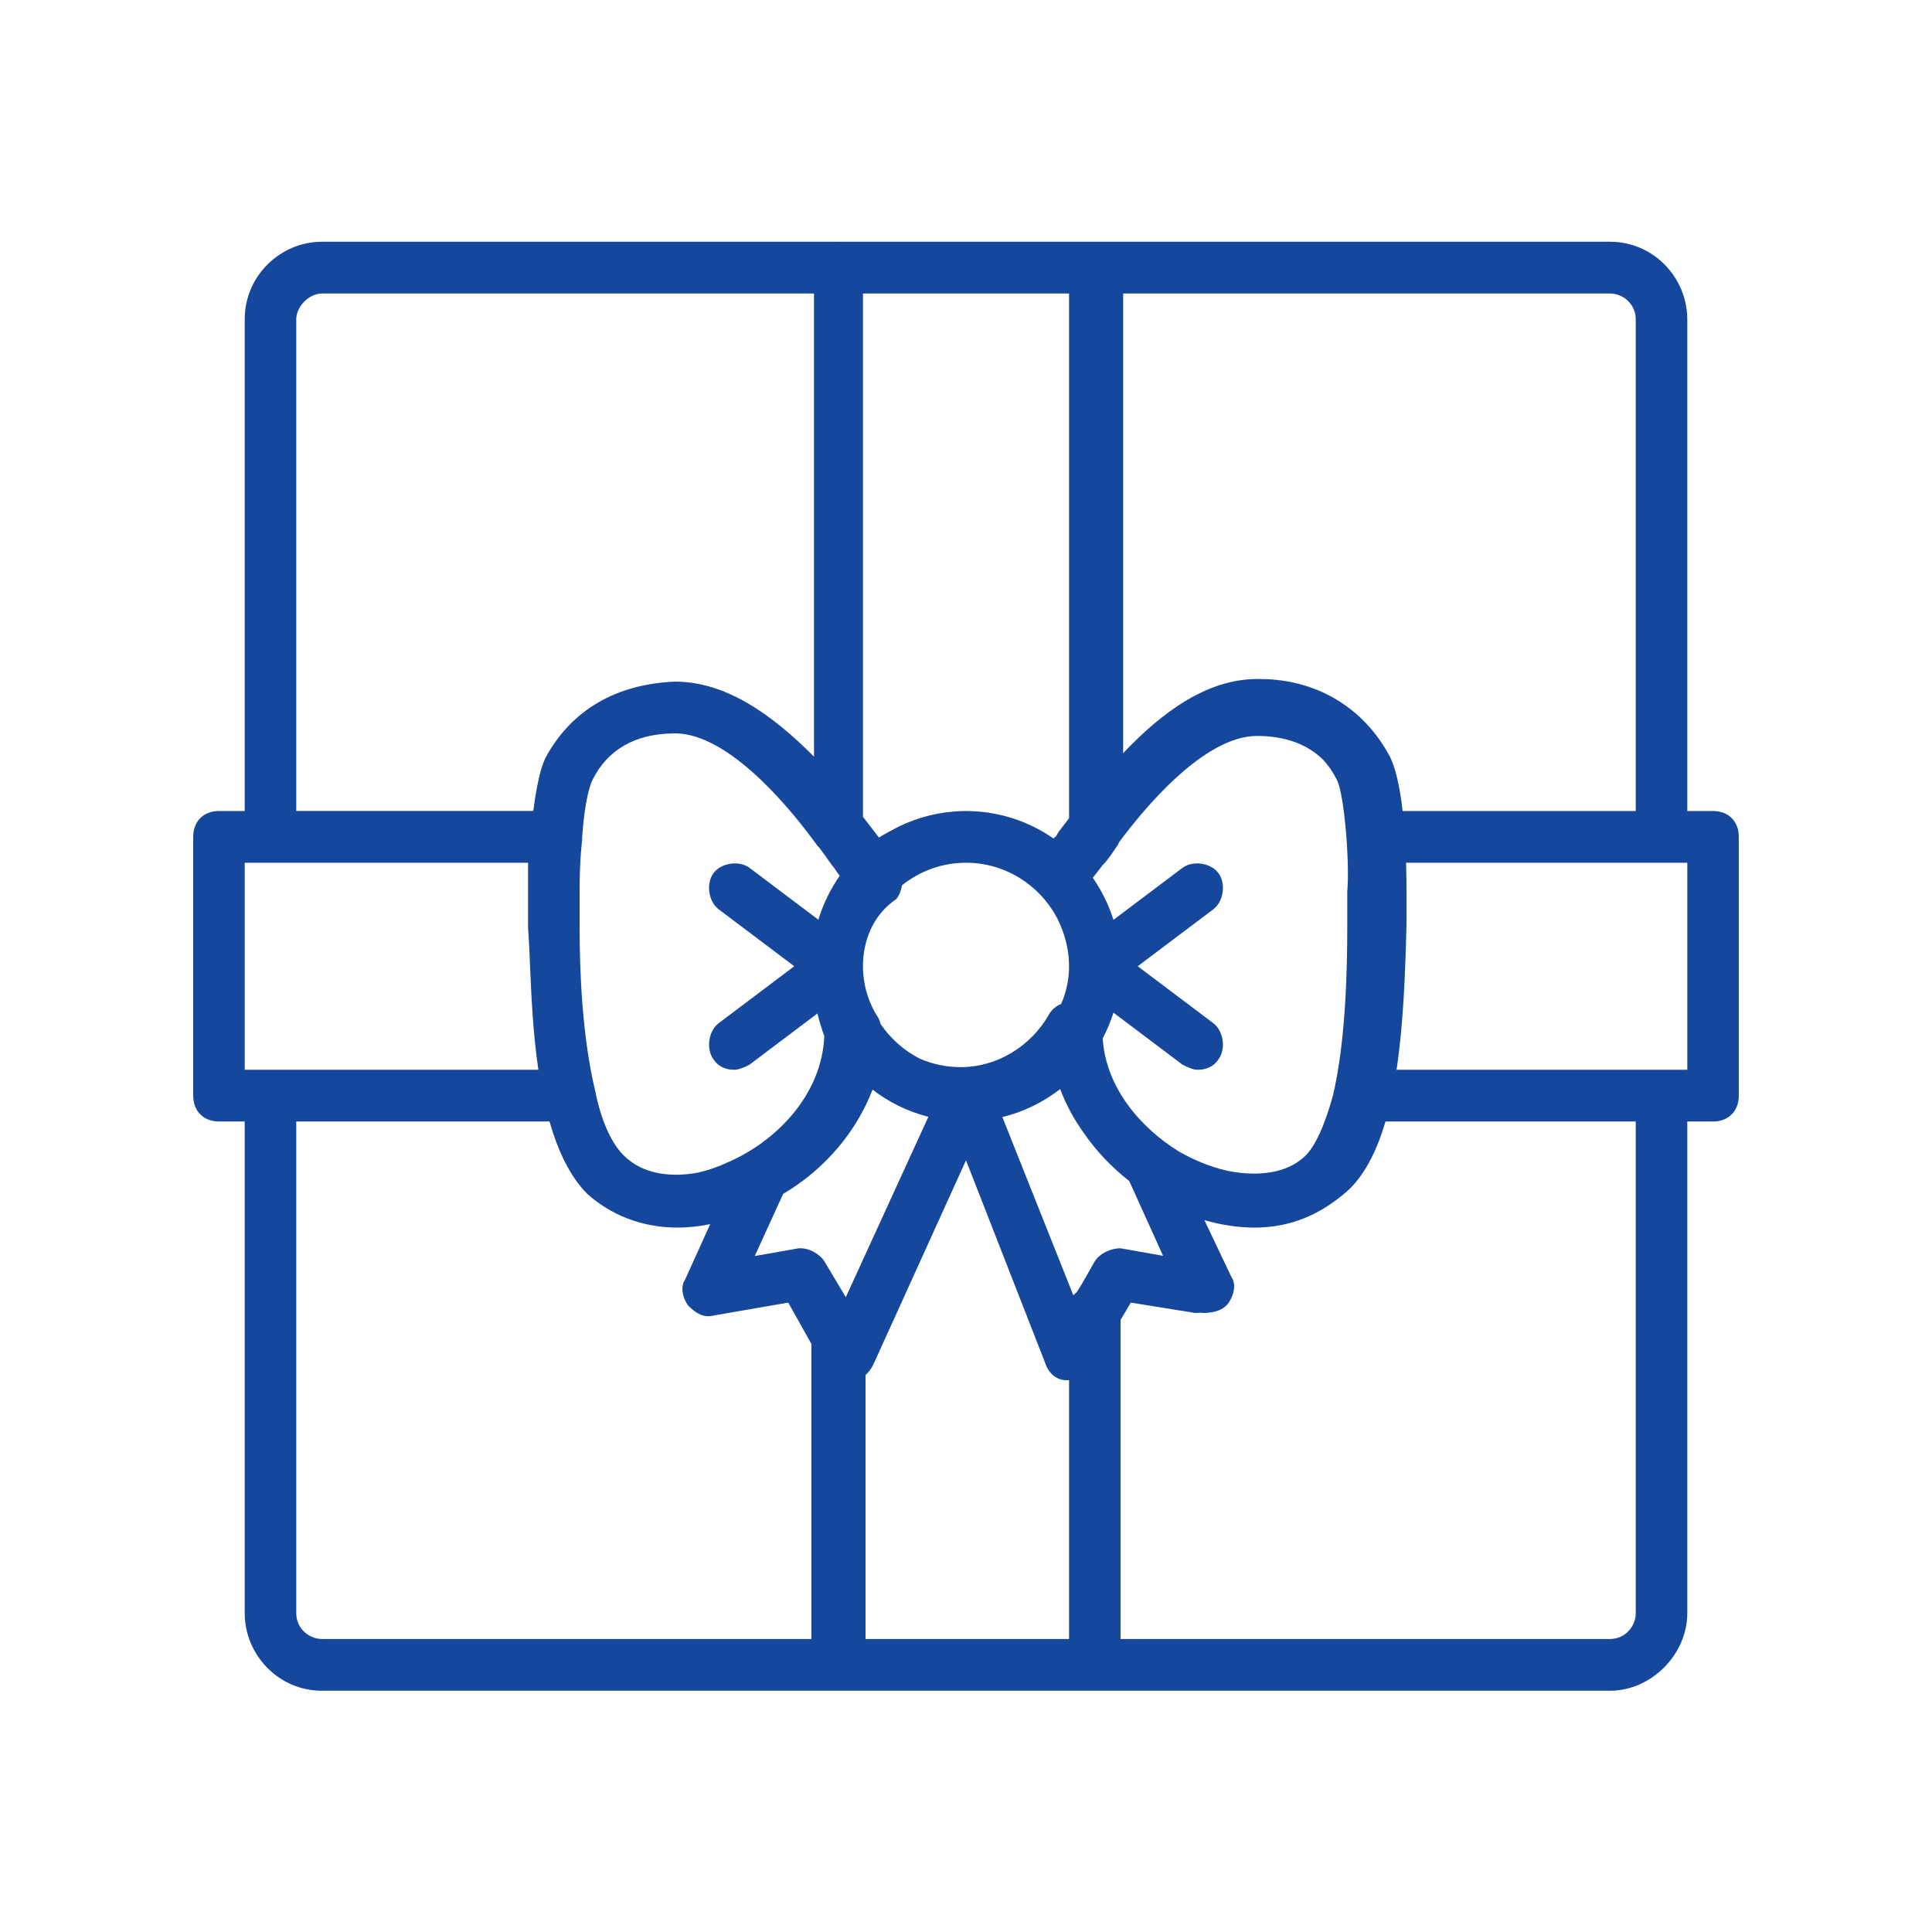 <svg width="80" height="80" viewBox="0 0 80 80" version="1.1" xmlns="http://www.w3.org/2000/svg" xmlns:xlink="http://www.w3.org/1999/xlink">
<title>Group</title>
<desc>Created using Figma</desc>
<g id="Canvas" transform="translate(-5663 -3082)">
<g id="Group">
<g id="Icons/blockchain">
<g id="icon">
<g id="gift">
<g id="Shape">
<use xlink:href="#path0_fill" transform="translate(5671 3092.01)" fill="#15479D"/>
</g>
</g>
</g>
</g>
</g>
</g>
<defs>
<path id="path0_fill" fill-rule="evenodd" d="M 61.867 23.572L 62.934 23.572C 63.573 23.572 64 24 64 24.643L 64 35.357C 64 36 63.573 36.429 62.933 36.429L 61.867 36.429L 61.867 56.786C 61.867 58.5 60.373 60 58.666 60L 37.333 60L 26.666 60L 5.333 60C 3.52 60 2.133 58.5 2.133 56.786L 2.133 36.428L 1.066 36.428C 0.427 36.428 0 36 0 35.357L 0 24.643C 0 24 0.427 23.572 1.066 23.572L 2.133 23.572L 2.133 3.214C 2.133 1.393 3.627 0 5.333 0L 26.666 0L 26.698 0.001L 26.72 0.002L 26.742 0.001L 26.773 0L 37.334 0L 37.44 0L 58.667 0C 60.48 0 61.867 1.5 61.867 3.214L 61.867 23.572ZM 59.733 23.572L 59.733 3.214C 59.733 2.572 59.2 2.143 58.667 2.143L 38.507 2.143L 38.507 21.179C 40.065 19.531 41.944 18.107 44.053 18.107L 44.16 18.107C 46.507 18.107 48.427 19.286 49.494 21.214C 49.794 21.731 49.973 22.628 50.08 23.572L 59.733 23.572ZM 46.171 37.72L 46.148 37.747L 46.14 37.757C 46.12 37.779 46.101 37.801 46.08 37.822C 46.043 37.859 46.004 37.894 45.966 37.928C 45.939 37.951 45.912 37.974 45.884 37.996L 45.864 38.013C 45.062 38.636 43.902 38.685 42.83 38.471C 42.141 38.315 41.447 38.034 40.816 37.671C 39.231 36.693 37.79 35.029 37.66 32.989C 37.838 32.65 37.989 32.293 38.105 31.921L 40.96 34.072C 41.173 34.179 41.386 34.286 41.6 34.286C 41.92 34.286 42.24 34.179 42.453 33.857C 42.773 33.429 42.666 32.679 42.24 32.357L 39.111 30L 42.24 27.643C 42.666 27.322 42.773 26.572 42.453 26.143C 42.133 25.714 41.387 25.607 40.96 25.929L 38.106 28.079C 37.909 27.452 37.618 26.867 37.251 26.339L 37.308 26.264L 37.349 26.212L 37.352 26.207L 37.383 26.168L 37.397 26.15C 37.474 26.05 37.558 25.941 37.653 25.822C 37.866 25.608 38.078 25.289 38.29 24.969L 38.293 24.964L 38.35 24.849C 39.342 23.514 41.839 20.464 44.053 20.464C 45.197 20.464 46.121 20.795 46.79 21.451C 47.011 21.69 47.202 21.968 47.36 22.286C 47.68 22.928 47.893 25.822 47.787 26.893L 47.787 28.393C 47.787 30.007 47.736 33.078 47.191 35.37C 46.825 36.68 46.462 37.373 46.171 37.72ZM 36.576 43.506L 36.785 43.179L 37.334 42.214C 37.546 41.893 37.973 41.679 38.4 41.679L 40.161 41.991L 38.76 38.895C 38.047 38.336 37.392 37.657 36.859 36.878C 36.461 36.32 36.141 35.723 35.899 35.087C 35.201 35.629 34.389 36.03 33.506 36.246L 36.444 43.625C 36.483 43.583 36.527 43.542 36.576 43.506ZM 26.133 42.214C 25.92 41.893 25.494 41.679 25.173 41.679L 25.067 41.679L 23.253 42L 24.427 39.429L 24.43 39.426C 26.215 38.371 27.482 36.795 28.13 35.11C 28.809 35.631 29.592 36.019 30.442 36.234L 27.023 43.704L 26.133 42.214ZM 16.674 35.301C 16.997 36.798 17.504 37.511 17.814 37.822C 18.609 38.621 19.775 38.757 20.928 38.541C 21.328 38.448 21.719 38.31 22.08 38.143C 24.107 37.286 26.027 35.357 26.133 32.893C 26.024 32.601 25.929 32.284 25.849 31.955L 23.04 34.072C 22.827 34.179 22.613 34.286 22.4 34.286C 22.08 34.286 21.76 34.179 21.546 33.857C 21.227 33.428 21.334 32.679 21.76 32.357L 24.889 30L 21.76 27.643C 21.333 27.322 21.227 26.572 21.546 26.143C 21.867 25.714 22.613 25.607 23.04 25.928L 25.886 28.073C 26.086 27.418 26.387 26.805 26.773 26.25C 26.72 26.197 26.666 26.116 26.613 26.036C 26.56 25.956 26.507 25.875 26.453 25.822C 26.299 25.602 26.122 25.355 25.927 25.091C 25.883 25.053 25.845 25.012 25.814 24.964C 24.987 23.823 22.46 20.571 20.169 20.367C 20.095 20.361 20.021 20.357 19.947 20.357L 19.89 20.358L 19.848 20.36C 18.299 20.386 17.16 21.027 16.533 22.286C 16.427 22.5 16.213 23.143 16.106 24.643L 16.103 24.661C 16.105 24.691 16.106 24.72 16.106 24.75C 16 25.714 16 26.572 16 26.893L 16 28.393C 16 30.214 16.106 32.893 16.64 35.143C 16.658 35.196 16.668 35.248 16.674 35.301ZM 35.749 27.961C 35.765 27.988 35.778 28.016 35.791 28.043L 35.805 28.07C 36.074 28.617 36.232 29.205 36.262 29.797C 36.265 29.864 36.267 29.932 36.267 30C 36.267 30.092 36.263 30.183 36.257 30.275L 36.256 30.289C 36.224 30.724 36.118 31.154 35.942 31.558C 35.72 31.651 35.523 31.814 35.414 32.036C 34.667 33.321 33.28 34.178 31.787 34.178C 31.189 34.178 30.61 34.056 30.081 33.824C 29.428 33.49 28.87 32.994 28.462 32.388C 28.447 32.315 28.422 32.24 28.373 32.143C 28.002 31.583 27.792 30.941 27.744 30.289L 27.743 30.275C 27.737 30.183 27.733 30.092 27.733 30C 27.733 29.932 27.735 29.865 27.738 29.798C 27.789 28.795 28.221 27.817 29.12 27.214C 29.243 27.05 29.318 26.854 29.347 26.651C 30.076 26.066 30.999 25.714 32 25.714C 33.613 25.714 35.025 26.626 35.749 27.961ZM 35.84 24.429L 36.267 23.873L 36.267 2.143L 27.733 2.143L 27.733 23.811L 28.195 24.411L 28.373 24.643L 28.395 24.671C 28.561 24.569 28.729 24.473 28.898 24.384C 29.684 23.943 30.57 23.665 31.512 23.592L 31.535 23.591C 31.599 23.586 31.664 23.581 31.729 23.579C 31.819 23.575 31.91 23.572 32 23.572C 32.09 23.572 32.181 23.574 32.272 23.579C 32.337 23.581 32.401 23.586 32.466 23.591L 32.487 23.592C 33.648 23.681 34.724 24.084 35.631 24.716C 35.643 24.675 35.677 24.652 35.722 24.625L 35.84 24.429ZM 4.267 3.214C 4.267 2.678 4.8 2.143 5.333 2.143L 25.706 2.143L 25.706 21.321C 24 19.607 22.08 18.214 19.947 18.214C 17.493 18.321 15.68 19.393 14.613 21.321C 14.507 21.536 14.293 21.964 14.08 23.571L 4.267 23.571L 4.267 3.214ZM 3.2 25.714L 2.133 25.714L 2.133 34.286L 3.2 34.286L 14.293 34.286C 14.069 32.787 14.002 31.236 13.945 29.925L 13.945 29.921L 13.945 29.916L 13.945 29.913L 13.945 29.908L 13.945 29.904C 13.921 29.349 13.898 28.838 13.867 28.393L 13.867 27.107L 13.867 25.714L 3.2 25.714ZM 4.267 56.786L 4.267 36.429L 14.756 36.429C 15.107 37.666 15.608 38.713 16.32 39.429C 17.28 40.286 18.56 40.822 20.053 40.822C 20.501 40.822 20.949 40.773 21.407 40.68L 20.373 42.964C 20.16 43.286 20.267 43.714 20.48 44.036C 20.8 44.357 21.12 44.572 21.546 44.464L 24.64 43.928L 25.6 45.643L 25.6 57.857L 5.333 57.857C 4.8 57.857 4.267 57.429 4.267 56.786ZM 28.16 46.5C 28.053 46.715 27.946 46.822 27.84 46.929L 27.84 57.857L 36.267 57.857L 36.267 47.143L 36.22 47.143L 36.16 47.143C 35.742 47.143 35.427 46.835 35.314 46.52L 35.307 46.5L 32 38.036L 28.16 46.5ZM 59.733 56.786C 59.733 57.322 59.307 57.857 58.666 57.857L 38.4 57.857L 38.4 44.643L 38.827 43.929L 41.493 44.357C 41.571 44.357 41.648 44.352 41.724 44.344L 41.813 44.357C 42.24 44.357 42.666 44.25 42.88 43.929C 43.093 43.607 43.2 43.179 42.986 42.857L 41.869 40.511C 42.565 40.716 43.281 40.822 43.946 40.822C 45.44 40.822 46.72 40.286 47.893 39.214C 48.563 38.541 49.035 37.573 49.37 36.429L 59.733 36.429L 59.733 56.786ZM 60.8 34.286L 61.867 34.286L 61.867 25.714L 60.8 25.714L 50.223 25.714C 50.24 26.289 50.24 26.757 50.24 27L 50.24 28.286C 50.189 30.28 50.113 32.397 49.828 34.286L 60.8 34.286Z"/>
</defs>
</svg>
